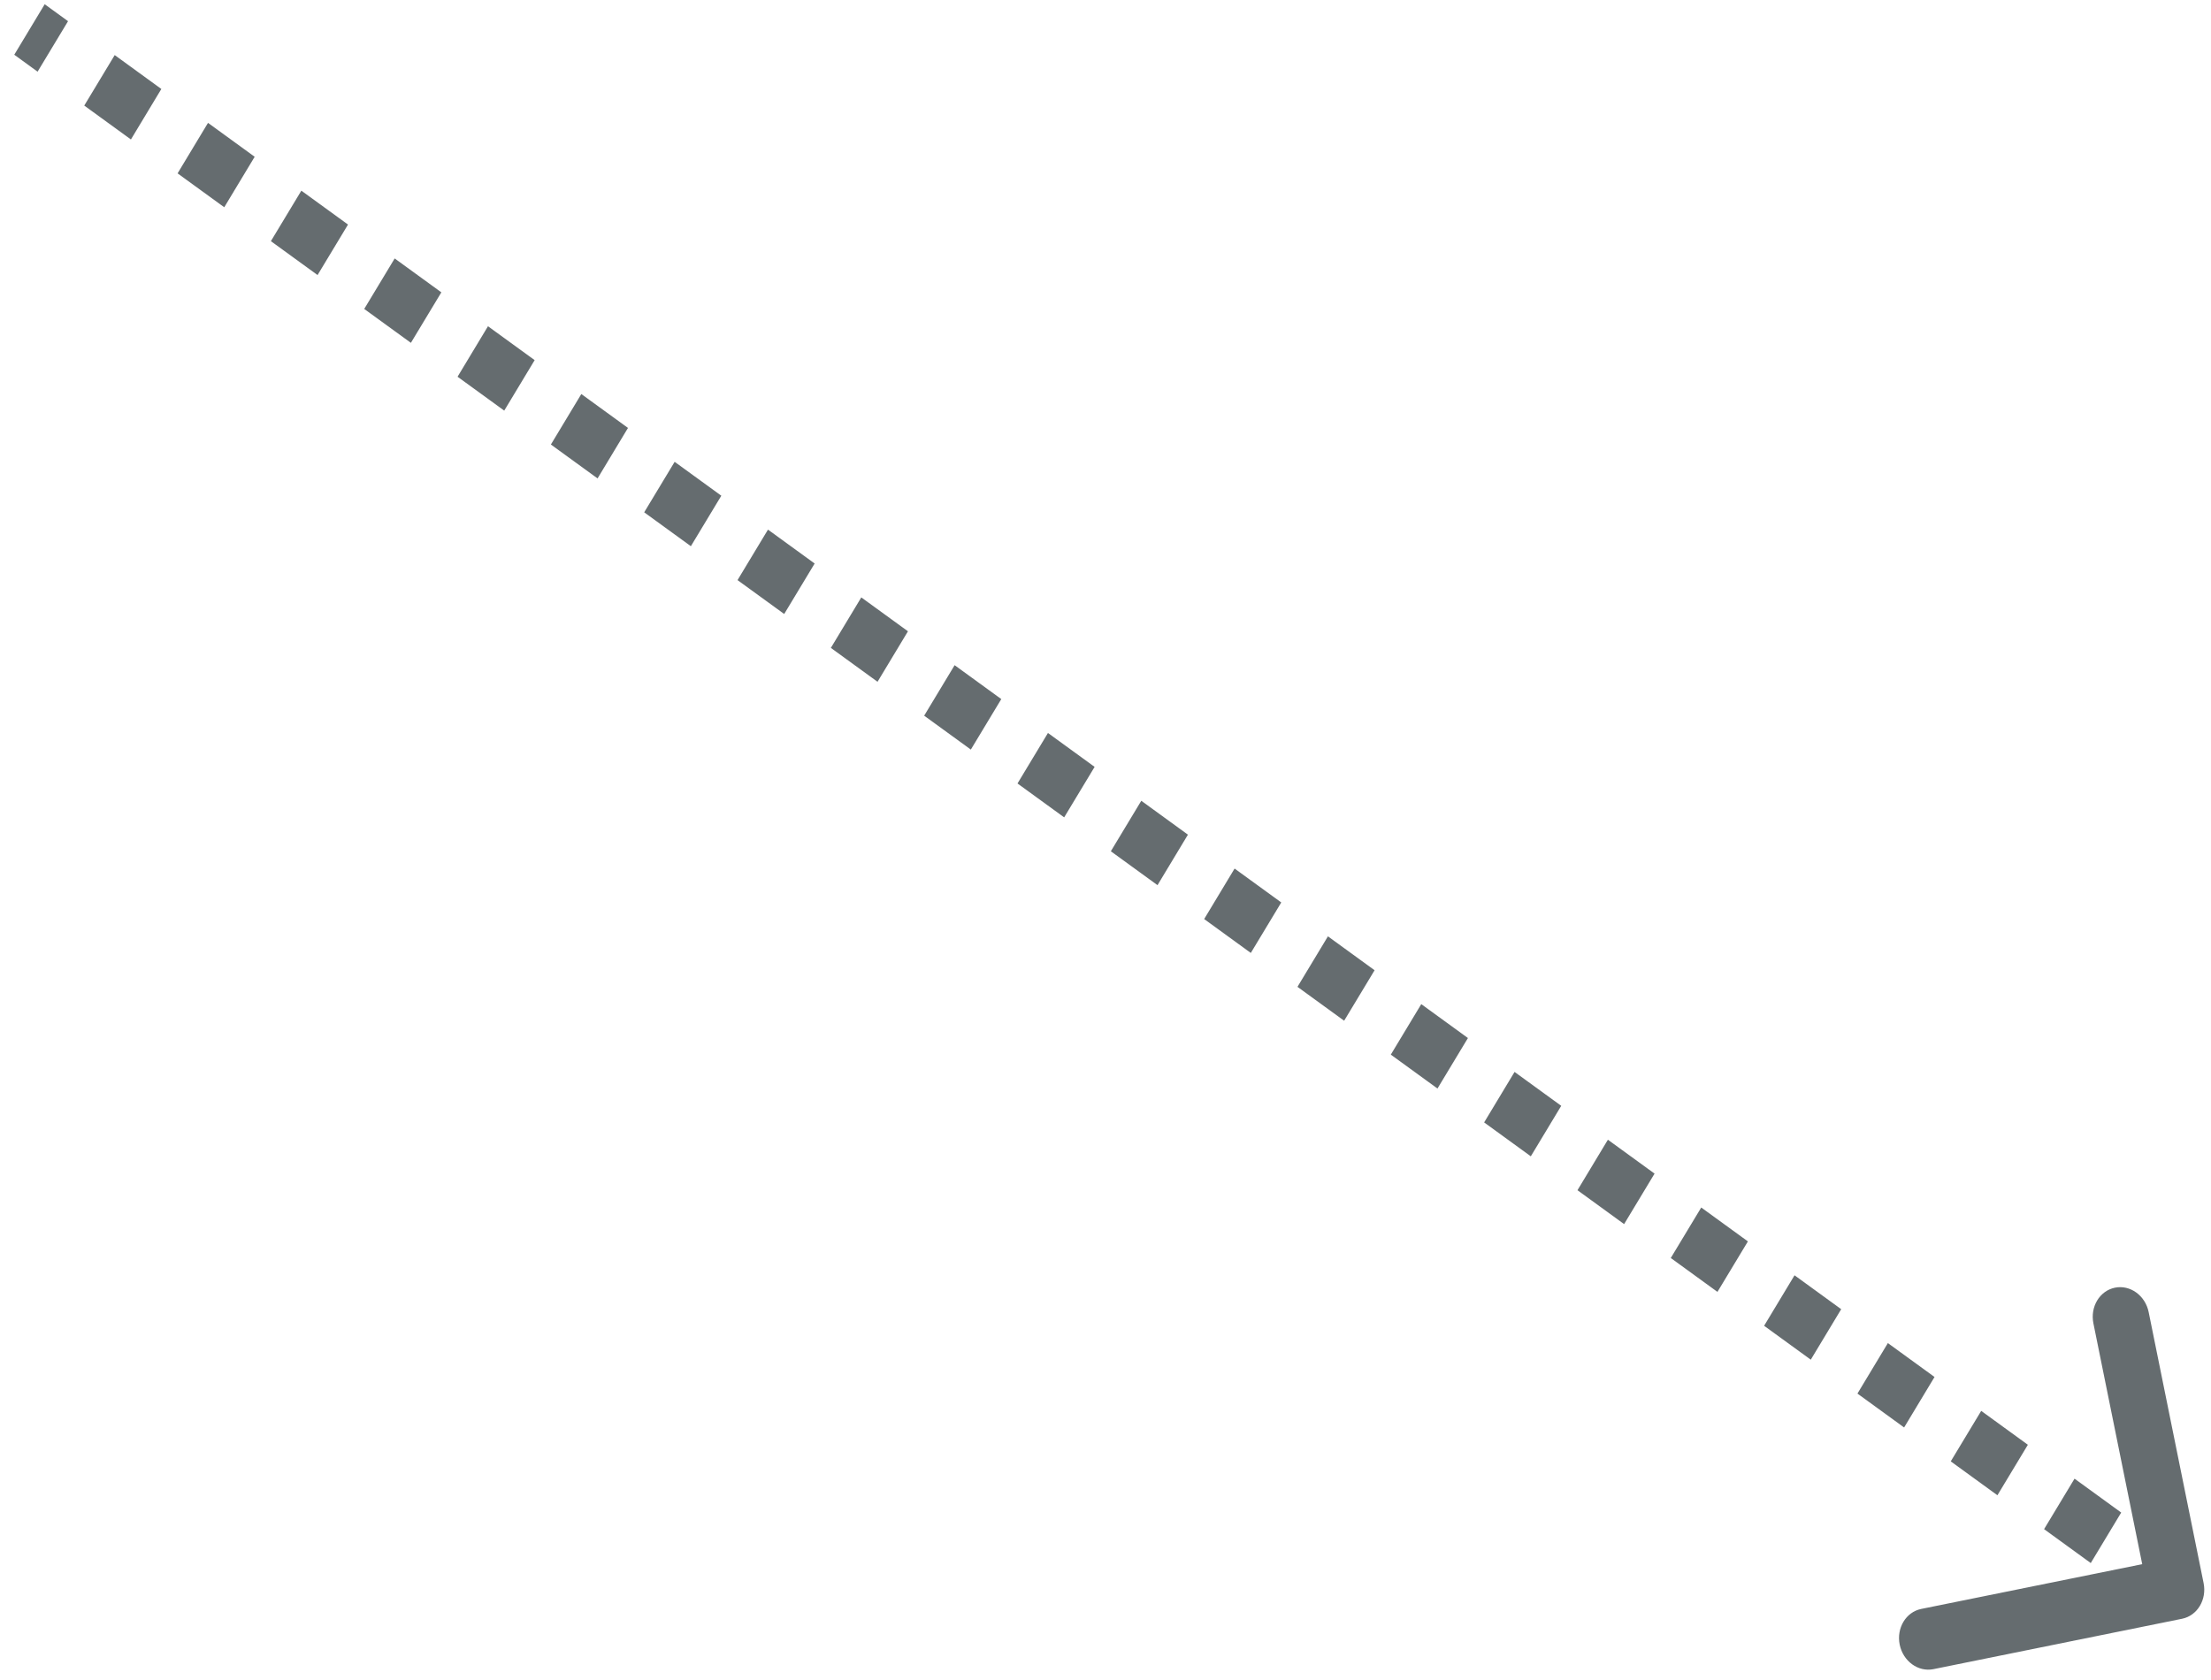 <svg width="75" height="57" viewBox="0 0 75 57" fill="none" xmlns="http://www.w3.org/2000/svg">
<path d="M74.019 54.922C74.536 54.817 74.863 54.275 74.749 53.711L72.886 44.52C72.772 43.956 72.259 43.584 71.742 43.689C71.224 43.794 70.897 44.336 71.011 44.9L72.667 53.07L65.17 54.589C64.653 54.694 64.326 55.236 64.44 55.8C64.555 56.364 65.067 56.736 65.584 56.632L74.019 54.922ZM74.328 53.044L73.536 52.469L72.504 54.182L73.295 54.757L74.328 53.044ZM71.954 51.319L70.371 50.169L69.338 51.882L70.921 53.032L71.954 51.319ZM68.788 49.019L67.205 47.869L66.172 49.582L67.755 50.732L68.788 49.019ZM65.622 46.719L64.039 45.569L63.007 47.282L64.59 48.432L65.622 46.719ZM62.456 44.419L60.873 43.269L59.841 44.982L61.424 46.132L62.456 44.419ZM59.291 42.119L57.708 40.969L56.675 42.682L58.258 43.832L59.291 42.119ZM56.125 39.819L54.542 38.669L53.51 40.382L55.092 41.532L56.125 39.819ZM52.959 37.519L51.376 36.369L50.344 38.082L51.927 39.232L52.959 37.519ZM49.794 35.219L48.211 34.069L47.178 35.782L48.761 36.932L49.794 35.219ZM46.628 32.919L45.045 31.769L44.012 33.482L45.595 34.632L46.628 32.919ZM43.462 30.619L41.879 29.469L40.847 31.182L42.429 32.332L43.462 30.619ZM40.296 28.319L38.714 27.169L37.681 28.882L39.264 30.032L40.296 28.319ZM37.131 26.019L35.548 24.869L34.515 26.582L36.098 27.732L37.131 26.019ZM33.965 23.719L32.382 22.569L31.349 24.282L32.932 25.432L33.965 23.719ZM30.799 21.419L29.216 20.269L28.184 21.982L29.767 23.132L30.799 21.419ZM27.634 19.119L26.051 17.969L25.018 19.682L26.601 20.832L27.634 19.119ZM24.468 16.819L22.885 15.669L21.852 17.382L23.435 18.532L24.468 16.819ZM21.302 14.519L19.719 13.369L18.687 15.082L20.27 16.232L21.302 14.519ZM18.136 12.219L16.553 11.069L15.521 12.782L17.104 13.932L18.136 12.219ZM14.971 9.919L13.388 8.769L12.355 10.482L13.938 11.632L14.971 9.919ZM11.805 7.619L10.222 6.469L9.189 8.182L10.772 9.332L11.805 7.619ZM8.639 5.319L7.056 4.169L6.024 5.882L7.607 7.032L8.639 5.319ZM5.473 3.019L3.891 1.869L2.858 3.582L4.441 4.732L5.473 3.019ZM2.308 0.719L1.516 0.144L0.484 1.857L1.275 2.432L2.308 0.719Z" fill="#656C6F"/>
</svg>
